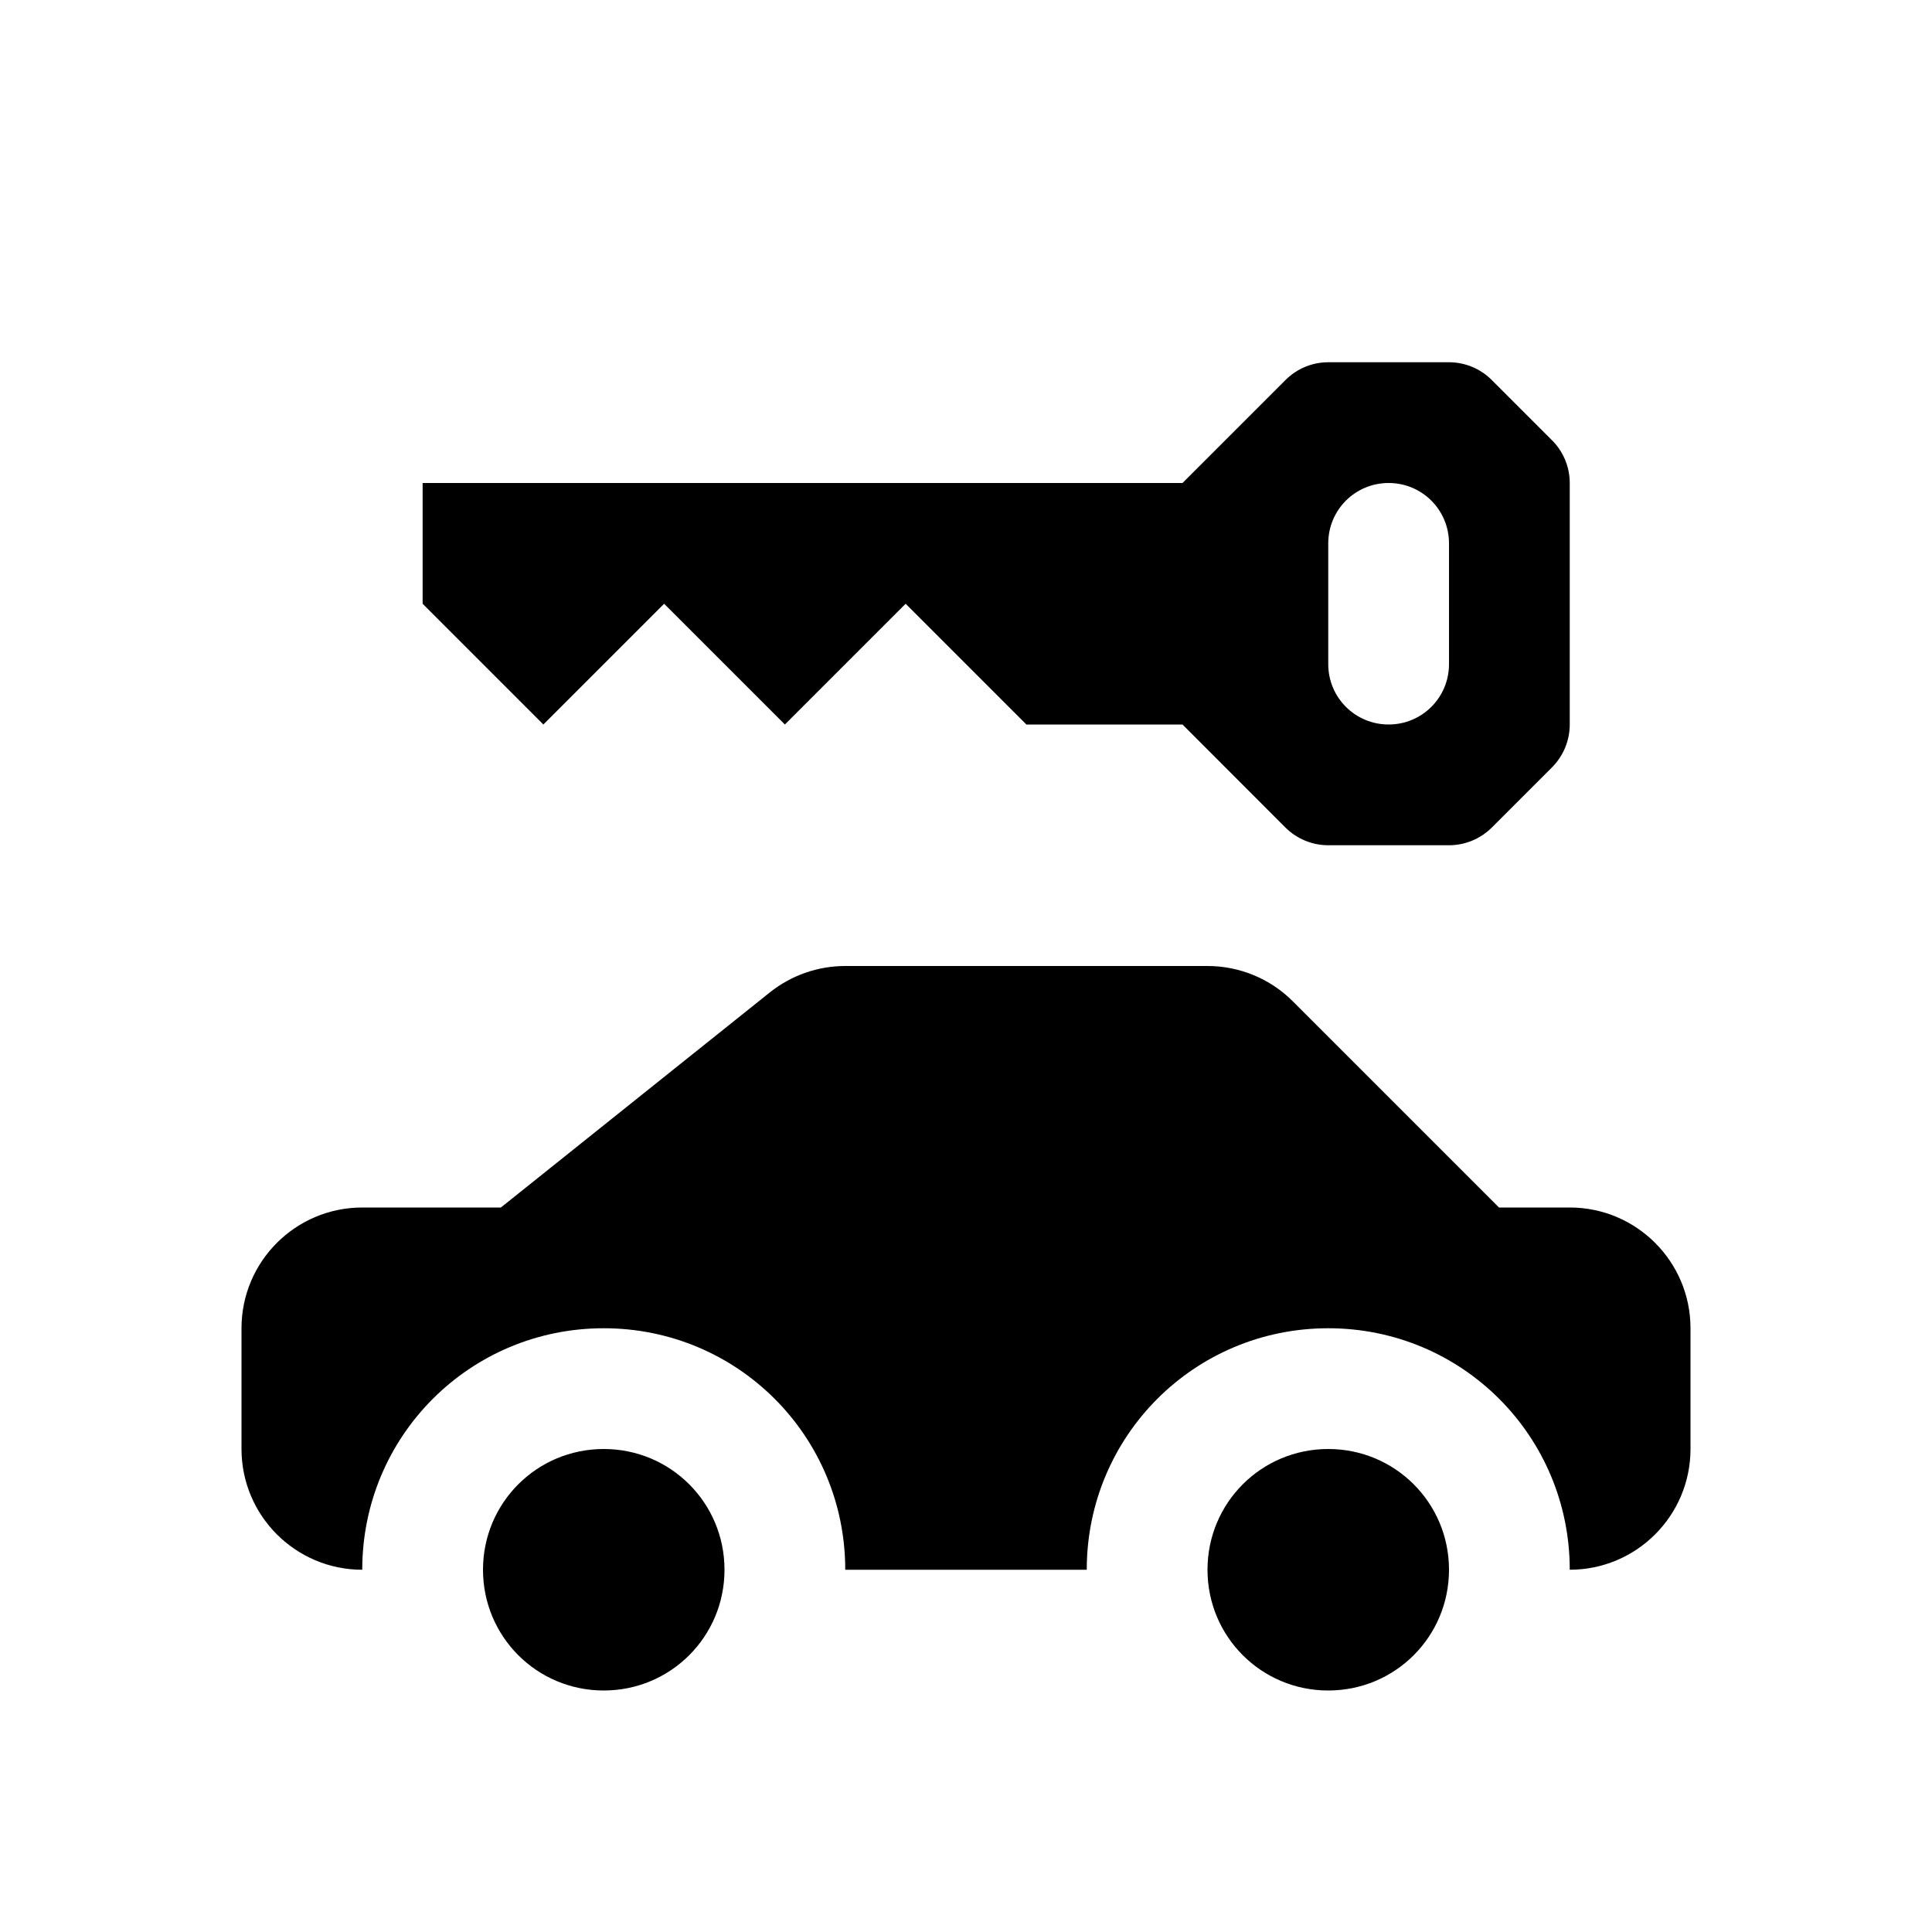 <?xml version="1.0" encoding="utf-8" ?>
<svg baseProfile="full" height="16" version="1.1" width="16" xmlns="http://www.w3.org/2000/svg" xmlns:ev="http://www.w3.org/2001/xml-events" xmlns:xlink="http://www.w3.org/1999/xlink"><defs /><path d="M 7.0,8.0 C 6.773,8 6.553,8.077 6.375,8.219 L 4.148,10.0 L 3.0,10.0 C 2.448,10 2,10.448 2.0,11.0 L 2.0,12.0 C 2,12.552 2.448,13 3.0,13.0 C 3.0,11.892 3.892,11.0 5.0,11.0 C 6.108,11.0 7.0,11.892 7.0,13.0 L 9.0,13.0 C 9.0,11.892 9.892,11.0 11.0,11.0 C 12.108,11.0 13.0,11.892 13.0,13.0 C 13.552,13 14,12.552 14.0,12.0 L 14.0,11.0 C 14,10.448 13.552,10 13.0,10.0 L 12.414,10.0 L 10.707,8.293 C 10.52,8.105 10.265,8.0 10.0,8.0 L 7.0,8.0 M 5.0,12.0 C 4.446,12.0 4.0,12.446 4.0,13.0 C 4.0,13.554 4.446,14.0 5.0,14.0 C 5.554,14.0 6.0,13.554 6.0,13.0 C 6.0,12.446 5.554,12.0 5.0,12.0 M 11.0,12.0 C 10.446,12.0 10.0,12.446 10.0,13.0 C 10.0,13.554 10.446,14.0 11.0,14.0 C 11.554,14.0 12.0,13.554 12.0,13.0 C 12.0,12.446 11.554,12.0 11.0,12.0" fill="#000" /><path d="M 11.0,3.0 C 10.867,3.0 10.74,3.053 10.646,3.147 L 9.793,4.0 L 3.5,4.0 L 3.5,5.0 L 4.5,6.0 L 5.5,5.0 L 6.5,6.0 L 7.5,5.0 L 8.5,6.0 L 9.793,6.0 L 10.646,6.854 C 10.74,6.947 10.867,7.0 11.0,7.0 L 12.0,7.0 C 12.133,7.0 12.26,6.947 12.354,6.854 L 12.854,6.354 C 12.947,6.26 13.0,6.133 13.0,6.0 L 13.0,4.0 C 13.0,3.867 12.947,3.74 12.854,3.647 L 12.354,3.147 C 12.26,3.053 12.133,3.0 12.0,3.0 L 11.0,3.0 M 11.5,4.0 C 11.777,4.0 12.0,4.223 12.0,4.5 L 12.0,5.5 C 12.0,5.777 11.777,6.0 11.5,6.0 C 11.223,6.0 11.0,5.777 11.0,5.5 L 11.0,4.5 C 11.0,4.223 11.223,4.0 11.5,4.0" fill="#000" /></svg>